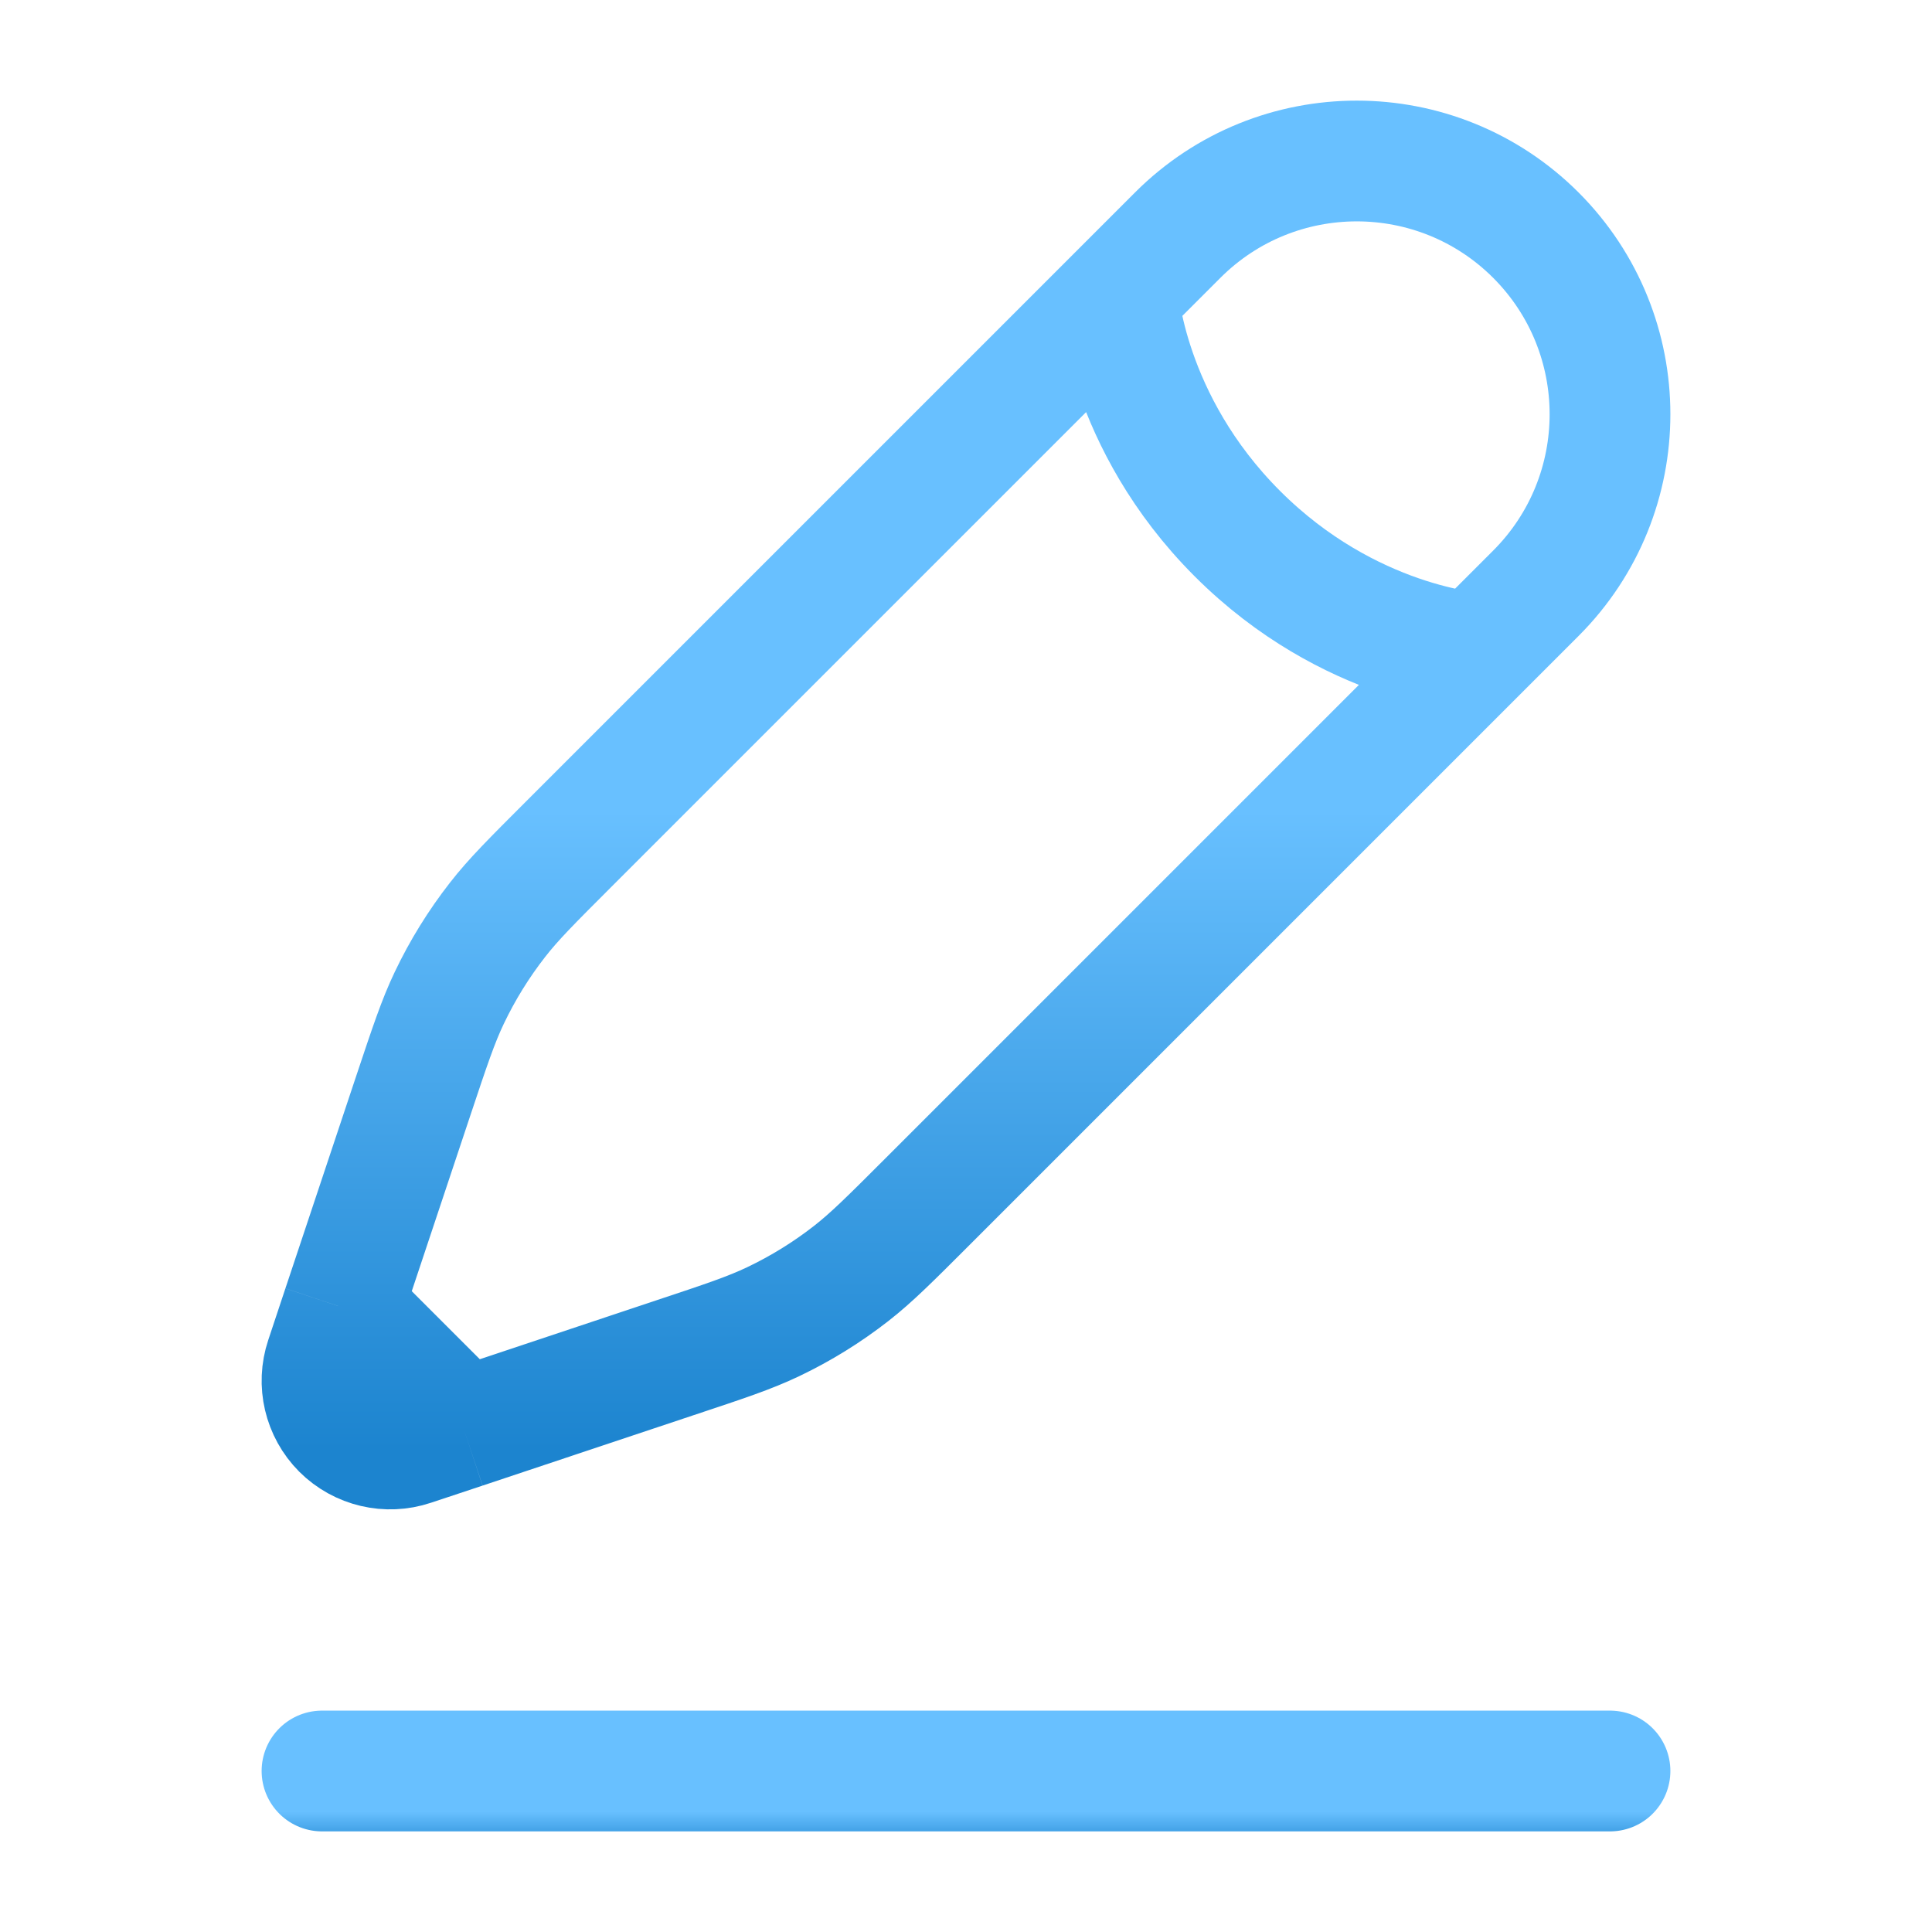 <svg width="24" height="24" viewBox="0 0 24 24" fill="none" xmlns="http://www.w3.org/2000/svg">
<path d="M4 22H20" stroke="url(#paint0_linear_703_6292)" stroke-width="1.5" stroke-linecap="round"/>
<path d="M13.888 3.663L14.63 2.921C15.858 1.693 17.85 1.693 19.079 2.921C20.307 4.15 20.307 6.142 19.079 7.37L18.337 8.112M13.888 3.663C13.888 3.663 13.981 5.239 15.371 6.629C16.761 8.019 18.337 8.112 18.337 8.112M13.888 3.663L7.071 10.48C6.609 10.942 6.378 11.172 6.18 11.427C5.946 11.727 5.745 12.052 5.581 12.396C5.442 12.687 5.339 12.997 5.132 13.617L4.257 16.242M18.337 8.112L11.52 14.929C11.058 15.391 10.828 15.621 10.573 15.82C10.273 16.054 9.948 16.255 9.604 16.419C9.313 16.558 9.003 16.661 8.383 16.867L5.758 17.743M5.758 17.743L5.117 17.956C4.812 18.058 4.476 17.979 4.248 17.752C4.021 17.524 3.942 17.188 4.044 16.883L4.257 16.242M5.758 17.743L4.257 16.242" stroke="url(#paint1_linear_703_6292)" stroke-width="1.5"/>
<defs>
<linearGradient id="paint0_linear_703_6292" x1="12" y1="22.504" x2="12" y2="23" gradientUnits="userSpaceOnUse">
<stop stop-color="#68C0FF"/>
<stop offset="1" stop-color="#1C84CF"/>
</linearGradient>
<linearGradient id="paint1_linear_703_6292" x1="12" y1="10.063" x2="12" y2="18" gradientUnits="userSpaceOnUse">
<stop stop-color="#68C0FF"/>
<stop offset="1" stop-color="#1C84CF"/>
</linearGradient>
</defs>
</svg>
